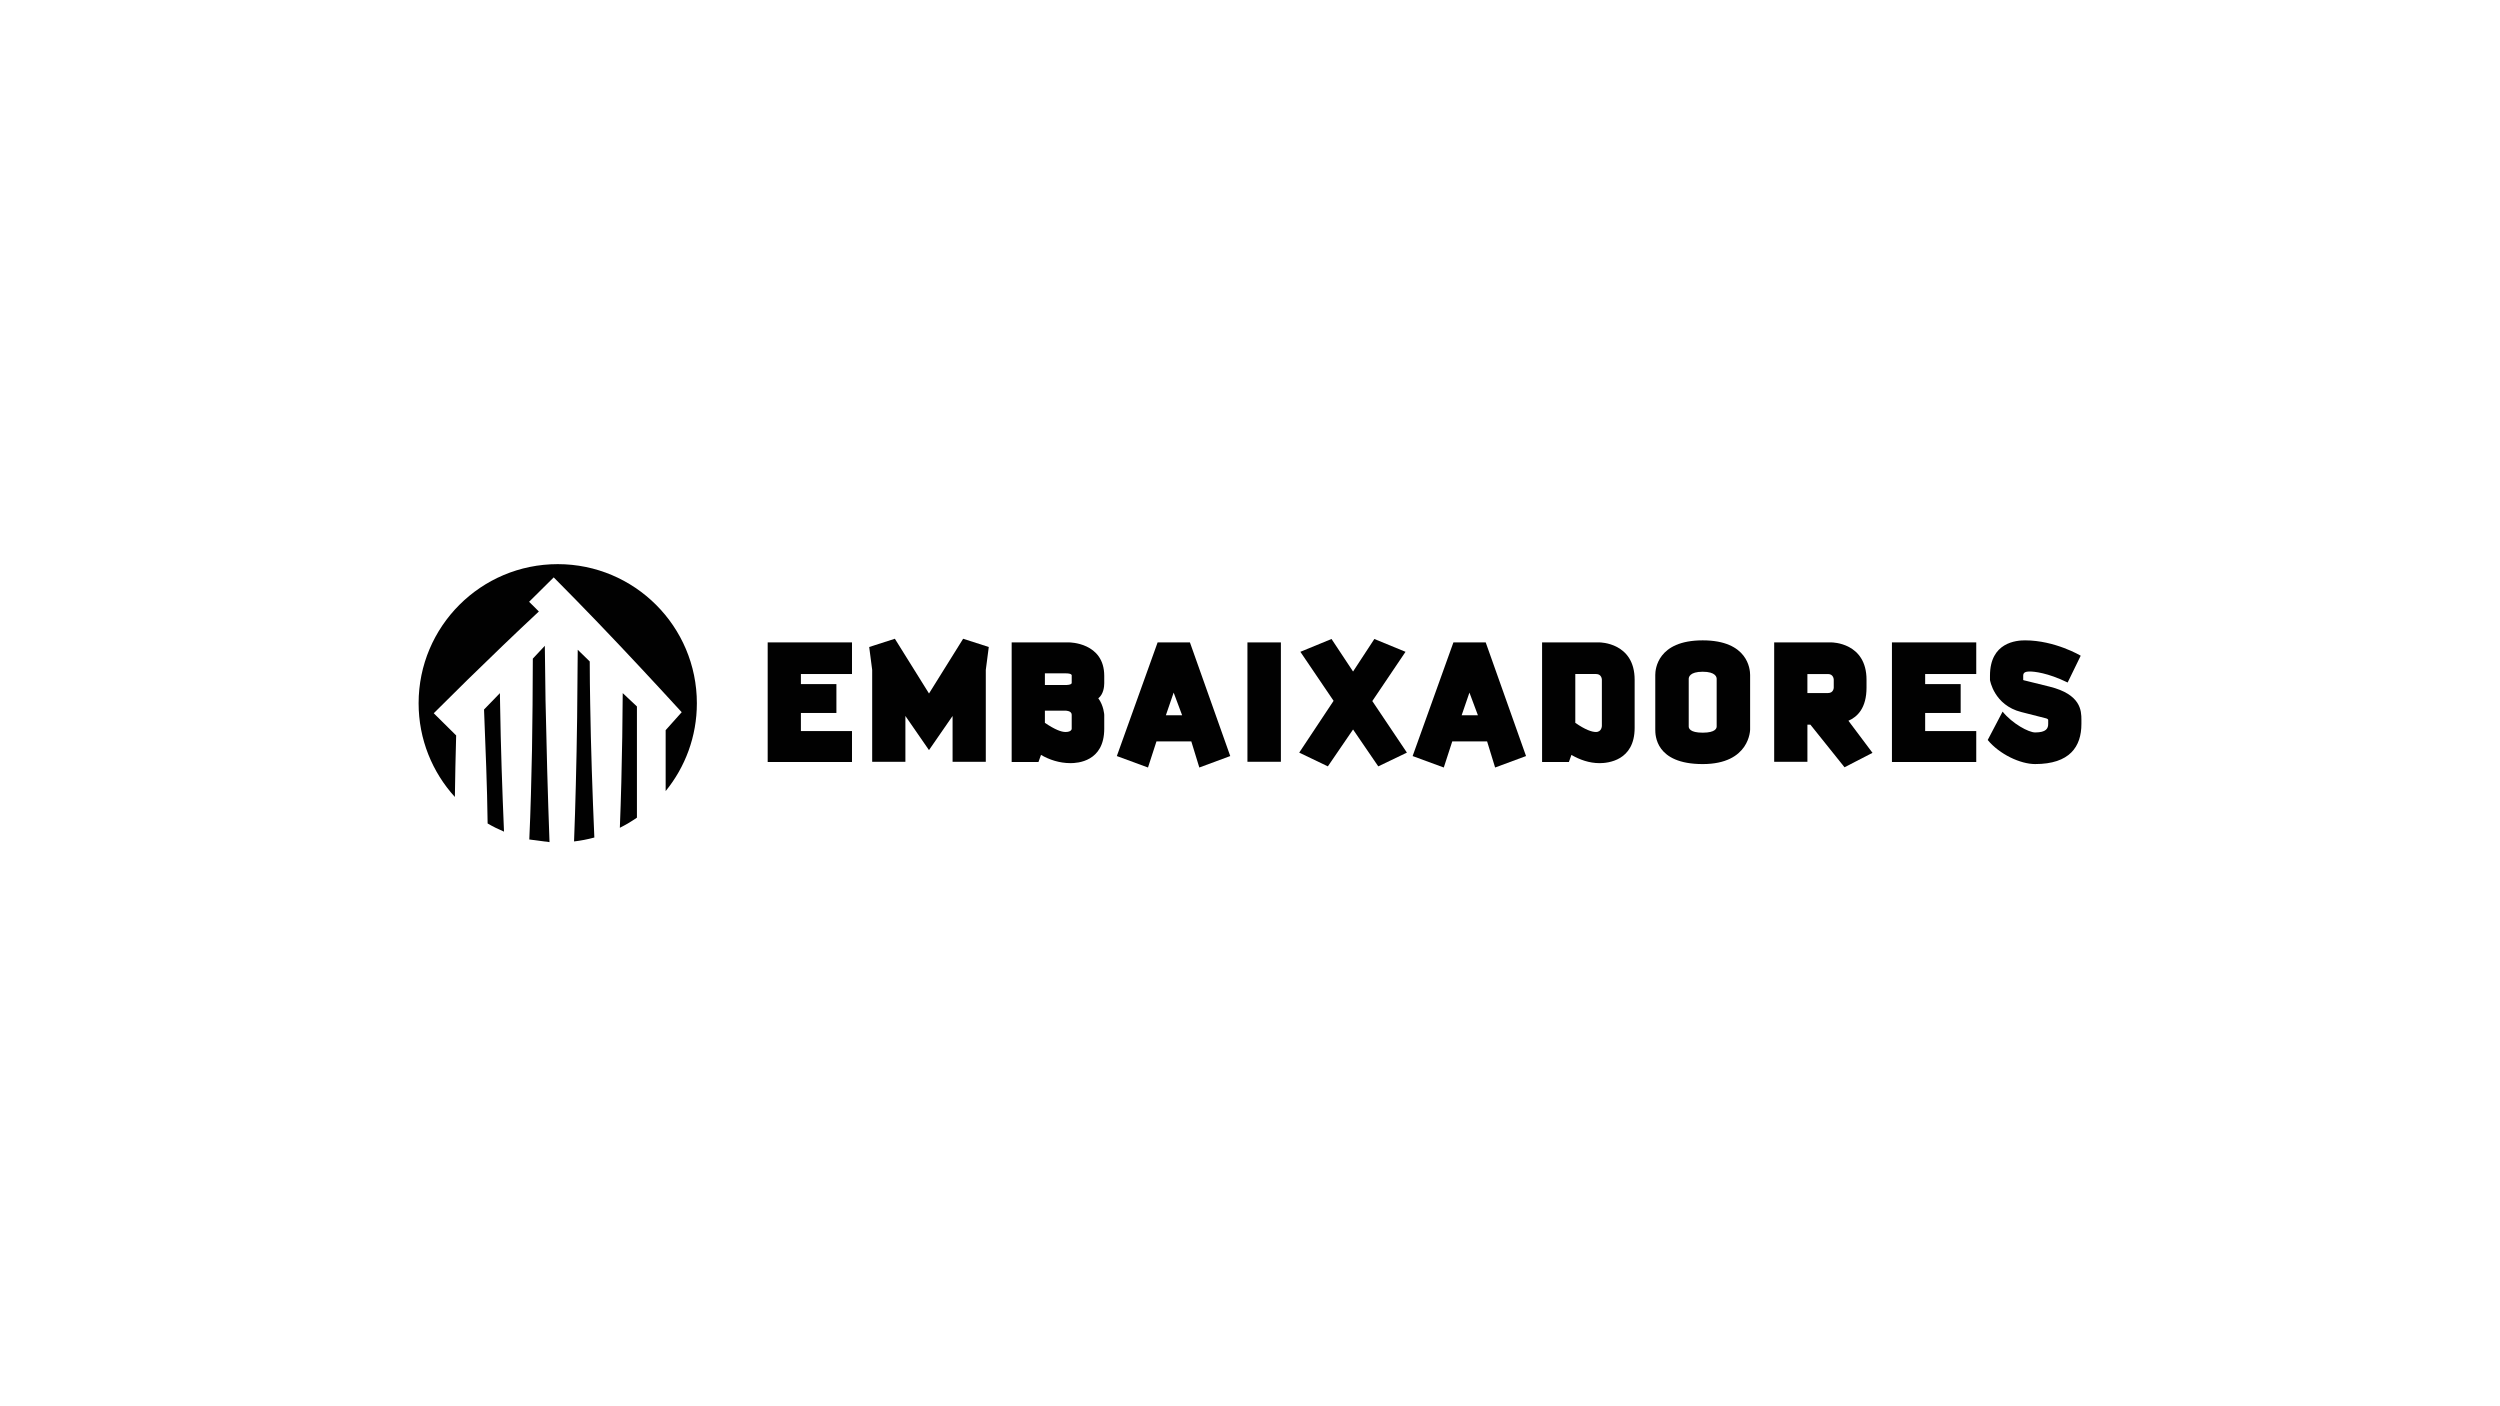 <?xml version="1.0" encoding="UTF-8"?>
<svg id="Camada_1" data-name="Camada 1" xmlns="http://www.w3.org/2000/svg" viewBox="0 0 1920 1080">
  <defs>
    <style>
      .cls-1 {
        fill: #010101;
        stroke-width: 0px;
      }
    </style>
  </defs>
  <g>
    <path class="cls-1" d="M654.33,493.37v24.28h-39.24v7.74h27.27v22.17h-27.27v13.9h39.24v23.75h-64.75v-91.85h64.75Z"/>
    <path class="cls-1" d="M739.67,490.56l19.71,6.33-2.29,17.6v70.56h-25.51v-35.19l-18.12,26.22-18.12-26.22v35.19h-25.51v-70.56l-2.29-17.6,19.71-6.33,26.22,42.05,26.22-42.05Z"/>
    <path class="cls-1" d="M776.97,493.37h44.17s26.92,0,26.92,25.69v5.63c0,2.64-.53,8.45-4.57,11.61,4.22,5.63,4.57,12.67,4.57,12.67v10.73c0,25.34-20.76,26.39-25.87,26.39-8.62,0-16.36-2.64-22.7-6.33l-1.94,5.45h-20.59v-91.85ZM802.48,517.13v8.97h16.01s4.58,0,4.58-1.58v-5.98s0-1.41-4.58-1.41h-16.01ZM823.07,548.97c0-3.17-4.58-3.17-4.58-3.17h-16.01v9.33c7.74,5.28,12.67,7.04,15.84,7.04,4.75,0,4.75-2.46,4.75-2.46v-10.73Z"/>
    <path class="cls-1" d="M857.73,580.65l31.32-87.28h24.81l30.97,87.28-23.75,8.8-6.16-20.06h-26.75l-6.51,20.06-23.93-8.8ZM895.39,549.33h12.49l-6.51-17.42-5.98,17.42Z"/>
    <path class="cls-1" d="M983.72,493.37v91.67h-25.69v-91.67h25.69Z"/>
    <path class="cls-1" d="M998.68,500.59l23.93-9.85,16.54,24.99,16.36-24.99,23.93,9.85-25.51,37.83,26.57,39.59-21.99,10.56-19.36-28.33-19.36,28.33-21.99-10.56,26.39-39.77-25.51-37.65Z"/>
    <path class="cls-1" d="M1084.9,580.65l31.32-87.28h24.81l30.97,87.28-23.75,8.8-6.16-20.06h-26.75l-6.51,20.06-23.93-8.8ZM1122.55,549.33h12.49l-6.51-17.42-5.98,17.42Z"/>
    <path class="cls-1" d="M1184.32,493.37h44.17s26.92,0,26.92,28.68v36.95c0,25.34-20.76,27.1-26.92,27.1-7.92,0-15.31-2.64-21.64-6.33l-1.94,5.45h-20.59v-91.85ZM1230.24,522.05s0-4.4-4.4-4.4h-16.01v37.48c7.57,5.28,12.67,7.04,15.84,7.04,4.57,0,4.57-4.75,4.57-4.75v-35.37Z"/>
    <path class="cls-1" d="M1344.09,560.24s0,26.57-36.42,26.57-36.42-22.35-36.42-26.57v-41.88c0-4.22,1.58-26.57,36.42-26.57s36.42,22.35,36.42,26.57v41.88ZM1318.4,557.95v-36.6c0-1.23-.7-5.45-10.73-5.45s-10.73,4.22-10.73,5.45v36.6c0,1.23.7,4.75,10.73,4.75s10.73-3.52,10.73-4.75Z"/>
    <path class="cls-1" d="M1388.08,585.05h-25.51v-91.67h44.17s26.75,0,26.75,28.68v5.98c0,15.84-7.04,22.52-13.9,25.51l18.48,24.63-21.47,11.09-26.22-32.73h-2.29v28.51ZM1388.08,532.26h15.84c4.4,0,4.4-4.22,4.4-4.22v-5.98s0-4.4-4.4-4.4h-15.84v14.6Z"/>
    <path class="cls-1" d="M1517.76,493.37v24.28h-39.24v7.74h27.27v22.17h-27.27v13.9h39.24v23.75h-64.75v-91.85h64.75Z"/>
    <path class="cls-1" d="M1537.99,546.51c7.57,9.33,20.06,16.01,24.99,16.01,8.62,0,10.03-3.17,10.03-6.51v-2.99c0-1.06-1.94-1.41-1.94-1.41l-18.65-4.75c-21.11-5.28-24.11-24.63-24.11-24.63v-3.34c0-25.69,20.41-27.1,26.92-27.1,23.05,0,42.76,11.79,42.76,11.79l-10.03,20.59c-15.48-7.57-25.87-8.45-29.03-8.45-4.22,0-5.1,1.23-5.1,3.34v3.17c0,.18,1.76.53,1.76.53l18.48,4.57c24.11,5.98,24.46,18.48,24.46,25.51v3.17c0,17.42-8.97,30.79-35.54,30.79-11.26,0-27.27-7.39-36.42-18.48l11.44-21.82Z"/>
  </g>
  <g>
    <path class="cls-1" d="M478.25,532.31c3.61,3.41,7.25,6.83,10.91,10.26v85.39c-4.17,2.89-8.55,5.49-13.12,7.78.92-23.09,1.49-46.72,1.85-69.67.17-9.21.28-21.5.36-33.76Z"/>
    <path class="cls-1" d="M456.46,643.21c-5.05,1.38-10.26,2.39-15.59,3.02.54-13.69,1.04-29.95,1.37-43.6.89-33.09,1.28-69.04,1.46-103.61,3.08,3.01,6.16,6.01,9.22,8.98.05,10.56.13,22.39.34,31.9.53,34.21,1.74,69.12,3.2,103.31Z"/>
    <path class="cls-1" d="M406.5,644.72c1.04-22.62,1.61-46.16,2.08-68.77.4-20.4.55-48.51.63-70.12,3.08-3.28,6.16-6.57,9.22-9.87.13,14.23.32,28.92.53,41.67.72,35.92,1.75,73.27,3.07,109.12"/>
    <path class="cls-1" d="M387.09,638.71c-4.35-1.83-8.55-3.92-12.59-6.28-.35-29.03-1.64-58.44-2.76-87.52,4.06-4.17,8.13-8.37,12.19-12.58.04,3.13.09,6.15.15,8.96.51,32.25,1.63,65.12,3,97.41Z"/>
    <path class="cls-1" d="M511.22,560.77c4.09-4.47,8.35-9.37,12.33-13.79-21.16-23.11-42.99-46.58-64.73-69.22-9.91-10.31-23.45-24.19-33.56-34.33-3.84,3.8-15.08,14.94-18.91,18.74,2.42,2.41,4.92,4.9,7.49,7.45-18.4,17.13-37.39,35.48-54.72,52.4-1.52,1.5-25.2,24.96-26,25.75l2.81,2.79c1.74,1.73,11.13,11.02,14.4,14.26-.46,15.82-.77,32-.99,47.25-17.3-18.99-27.85-44.25-27.85-71.96,0-59.01,47.84-106.85,106.85-106.85s106.85,47.84,106.85,106.85c0,25.57-8.98,49.05-23.97,67.44v-46.77Z"/>
  </g>
</svg>